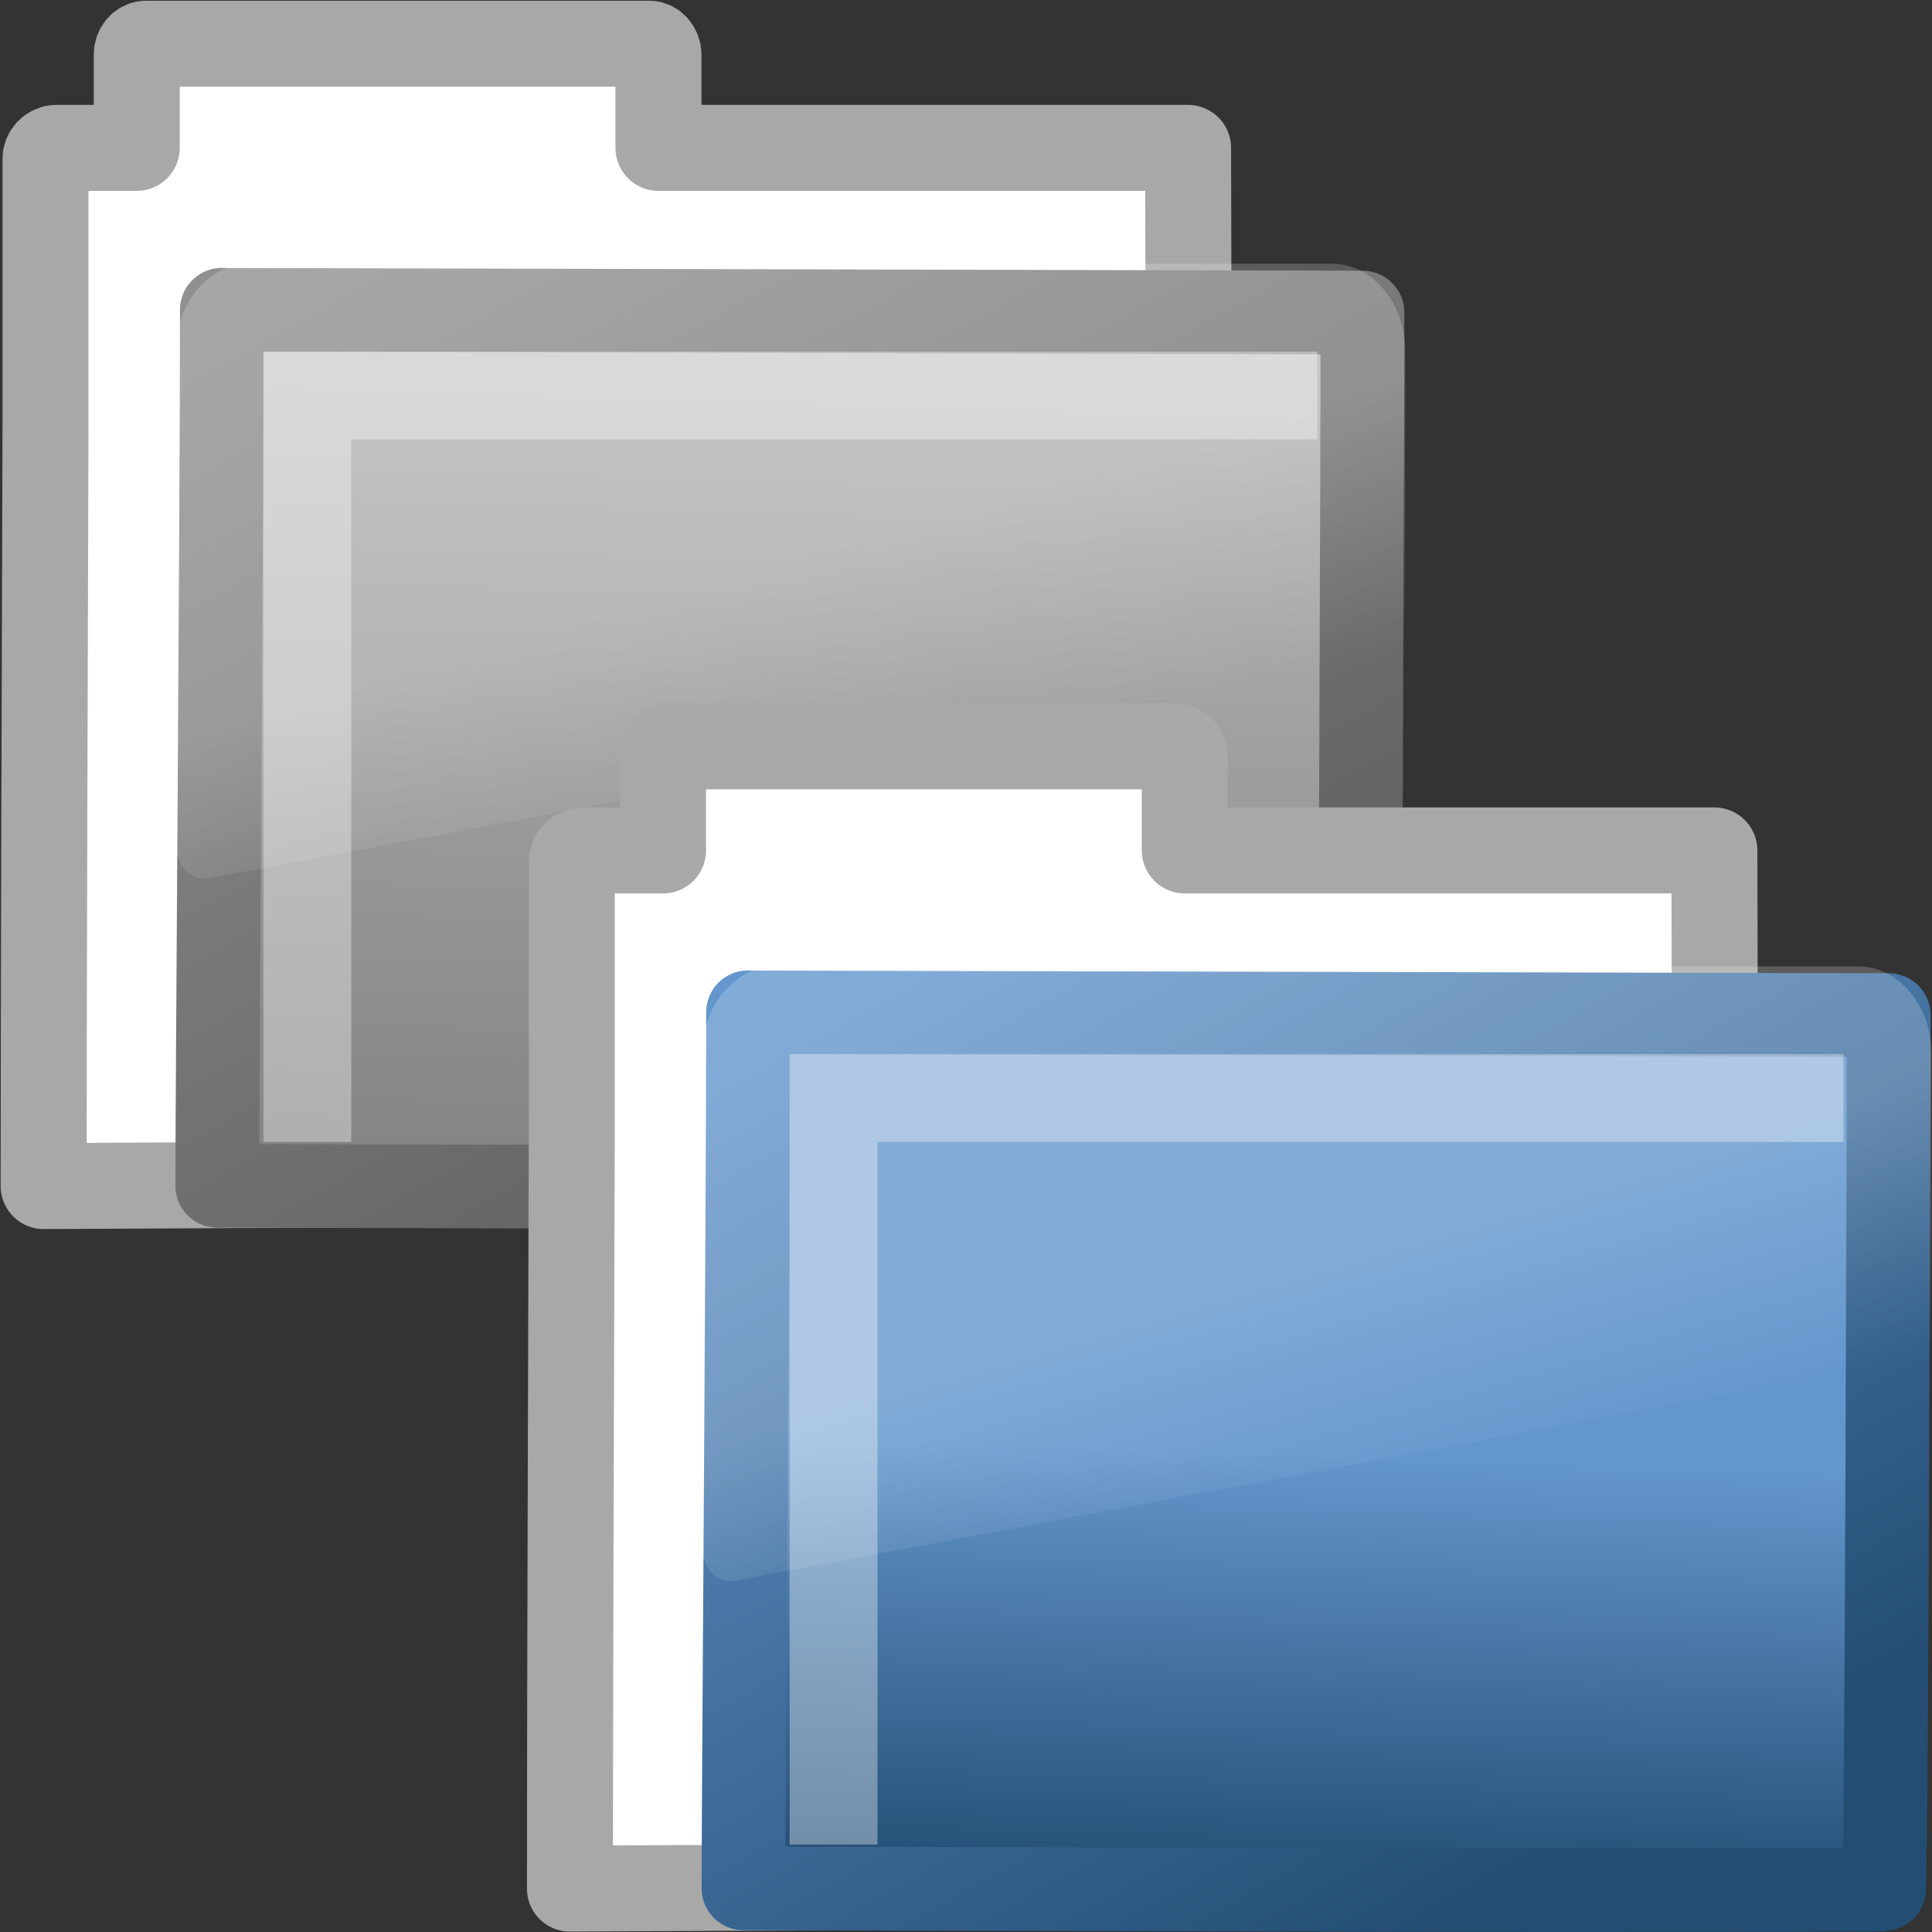<?xml version="1.0" encoding="UTF-8" standalone="no"?>
<!-- Created with Inkscape (http://www.inkscape.org/) -->
<svg id="svg3299" xmlns:rdf="http://www.w3.org/1999/02/22-rdf-syntax-ns#" xmlns="http://www.w3.org/2000/svg" height="22" width="22" version="1.0" xmlns:cc="http://creativecommons.org/ns#" xmlns:xlink="http://www.w3.org/1999/xlink" xmlns:dc="http://purl.org/dc/elements/1.1/">
 <rect width="100%" height="100%" fill="#333333" stroke="none"/>
 <defs id="defs3301">
  <linearGradient id="linearGradient2885" y2="24.628" gradientUnits="userSpaceOnUse" x2="20.055" gradientTransform="matrix(.297 0 0 .352 7.874 9.123)" y1="16.408" x1="18.031">
   <stop id="stop2687" style="stop-color:#fff" offset="0"/>
   <stop id="stop2689" style="stop-color:#fff;stop-opacity:0" offset="1"/>
  </linearGradient>
  <linearGradient id="linearGradient2888" y2="238.4" gradientUnits="userSpaceOnUse" x2="169.23" gradientTransform="matrix(.055 .014 .003 .052 5.28 6.737)" y1="58.583" x1="126.7">
   <stop id="stop2612" style="stop-color:#6396cd" offset="0"/>
   <stop id="stop2614" style="stop-color:#6396cd" offset=".5"/>
   <stop id="stop2616" style="stop-color:#234d73" offset="1"/>
  </linearGradient>
  <linearGradient id="linearGradient2890" y2="4.051" gradientUnits="userSpaceOnUse" x2="4.176" gradientTransform="matrix(1.008 0 0 1.001 5.992 6.998)" y1="14.993" x1="10.318">
   <stop id="stop2605" style="stop-color:#234d73" offset="0"/>
   <stop id="stop2607" style="stop-color:#6396cd" offset="1"/>
  </linearGradient>
  <linearGradient id="linearGradient2923" y2="24.628" gradientUnits="userSpaceOnUse" x2="20.055" gradientTransform="matrix(.297 0 0 .352 1.881 1.123)" y1="16.408" x1="18.031">
   <stop id="stop2662" style="stop-color:#fff" offset="0"/>
   <stop id="stop2664" style="stop-color:#fff;stop-opacity:0" offset="1"/>
  </linearGradient>
  <linearGradient id="linearGradient2933" y2="238.4" gradientUnits="userSpaceOnUse" x2="169.23" gradientTransform="matrix(.055 .014 .003 .052 -11.212 -26.738)" y1="58.583" x1="126.7">
   <stop id="stop2650" style="stop-color:#bababa" offset="0"/>
   <stop id="stop2652" style="stop-color:#838383" offset="1"/>
  </linearGradient>
  <linearGradient id="linearGradient2935" y2="4.051" gradientUnits="userSpaceOnUse" x2="4.176" gradientTransform="matrix(1.008 0 0 1.001 -10.5 -26.478)" y1="14.993" x1="10.318">
   <stop id="stop2656" style="stop-color:#5e5e5e" offset="0"/>
   <stop id="stop2658" style="stop-color:#909090" offset="1"/>
  </linearGradient>
 </defs>
 <g id="g2538" transform="translate(10.5 25.475)">
  <path id="path2540" style="stroke-linejoin:round;stroke:#a8a8a8;stroke-linecap:round;stroke-width:0.979;fill:#fff" d="m-8.839-24.977c-0.056 0-0.104 0.06-0.104 0.123v1.063h-0.517-0.397c-0.07 0-0.125 0.062-0.125 0.123v0.245 2.842c-0.007 2.573-0.021 6.242-0.021 8.612 4.706-0.024 9.415-0.048 14.123-0.066-0.417 0-1.112-0.07-1.102-0.94 0.004-3.597 0.023-7.243 0.011-10.816h-6.031v-1.063c0-0.062-0.048-0.123-0.104-0.123h-5.731l0-0z"/>
  <path id="path2542" style="stroke-linejoin:round;stroke:url(#linearGradient2935);stroke-linecap:round;stroke-width:.953;fill:url(#linearGradient2933)" d="m-7.974-21.947c0.656 0 12.48 0.031 12.989 0.031 0 0.615-0.025 9.958-0.054 9.958-4.559 0.018-11.659-0.014-12.987-0.014 0-1.161 0.052-7.585 0.052-9.976v-0z"/>
 </g>
 <path id="path2544" style="opacity:.2;fill:url(#linearGradient2923);fill-rule:evenodd" d="m2.837 3.004c-0.457 0-0.834 0.448-0.834 0.99v5.633c0.002 0.101 0.044 0.216 0.111 0.286 0.067 0.07 0.153 0.1 0.25 0.088 0.003 0 0.006 0 0.009 0l13.351-2.509c0.155-0.029 0.276-0.188 0.278-0.374v-3.125c0-0.542-0.378-0.99-0.834-0.99h-12.331z"/>
 <path id="path2546" style="opacity:.35;stroke:#fff;stroke-width:1px;fill:none" d="m3.5 13.004v-8.5h11.5"/>
 <path id="path2519" style="stroke-linejoin:round;stroke:#a8a8a8;stroke-linecap:round;stroke-width:0.979;fill:#fff" d="m7.654 8.498c-0.056 0-0.104 0.06-0.104 0.123v1.063h-0.517-0.397c-0.07 0-0.125 0.062-0.125 0.123v0.245 2.842c-0.007 2.573-0.021 6.242-0.021 8.612 4.706-0.024 9.415-0.048 14.123-0.066-0.417 0-1.112-0.07-1.102-0.94 0.004-3.597 0.023-7.243 0.011-10.816h-6.031v-1.063c0-0.062-0.048-0.123-0.104-0.123h-5.731l0-0z"/>
 <path id="path2521" style="stroke-linejoin:round;stroke:url(#linearGradient2890);stroke-linecap:round;stroke-width:.953;fill:url(#linearGradient2888)" d="m8.518 11.528c0.656 0 12.48 0.031 12.989 0.031 0 0.615-0.025 9.958-0.054 9.958-4.559 0.018-11.659-0.014-12.987-0.014 0-1.161 0.052-7.585 0.052-9.976v-0z"/>
 <path id="path2608" style="opacity:.2;fill:url(#linearGradient2885);fill-rule:evenodd" d="m8.829 11.004c-0.457 0-0.834 0.448-0.834 0.99v5.633c0.002 0.101 0.044 0.216 0.111 0.286 0.067 0.07 0.153 0.1 0.25 0.088 0.003 0 0.006 0 0.009 0l13.351-2.508c0.155-0.029 0.276-0.188 0.278-0.374v-3.125c0-0.542-0.378-0.99-0.834-0.99h-12.331z"/>
 <path id="path2524" style="opacity:.35;stroke:#fff;stroke-width:1px;fill:none" d="m9.492 21.004v-8.5h11.5"/>
</svg>
